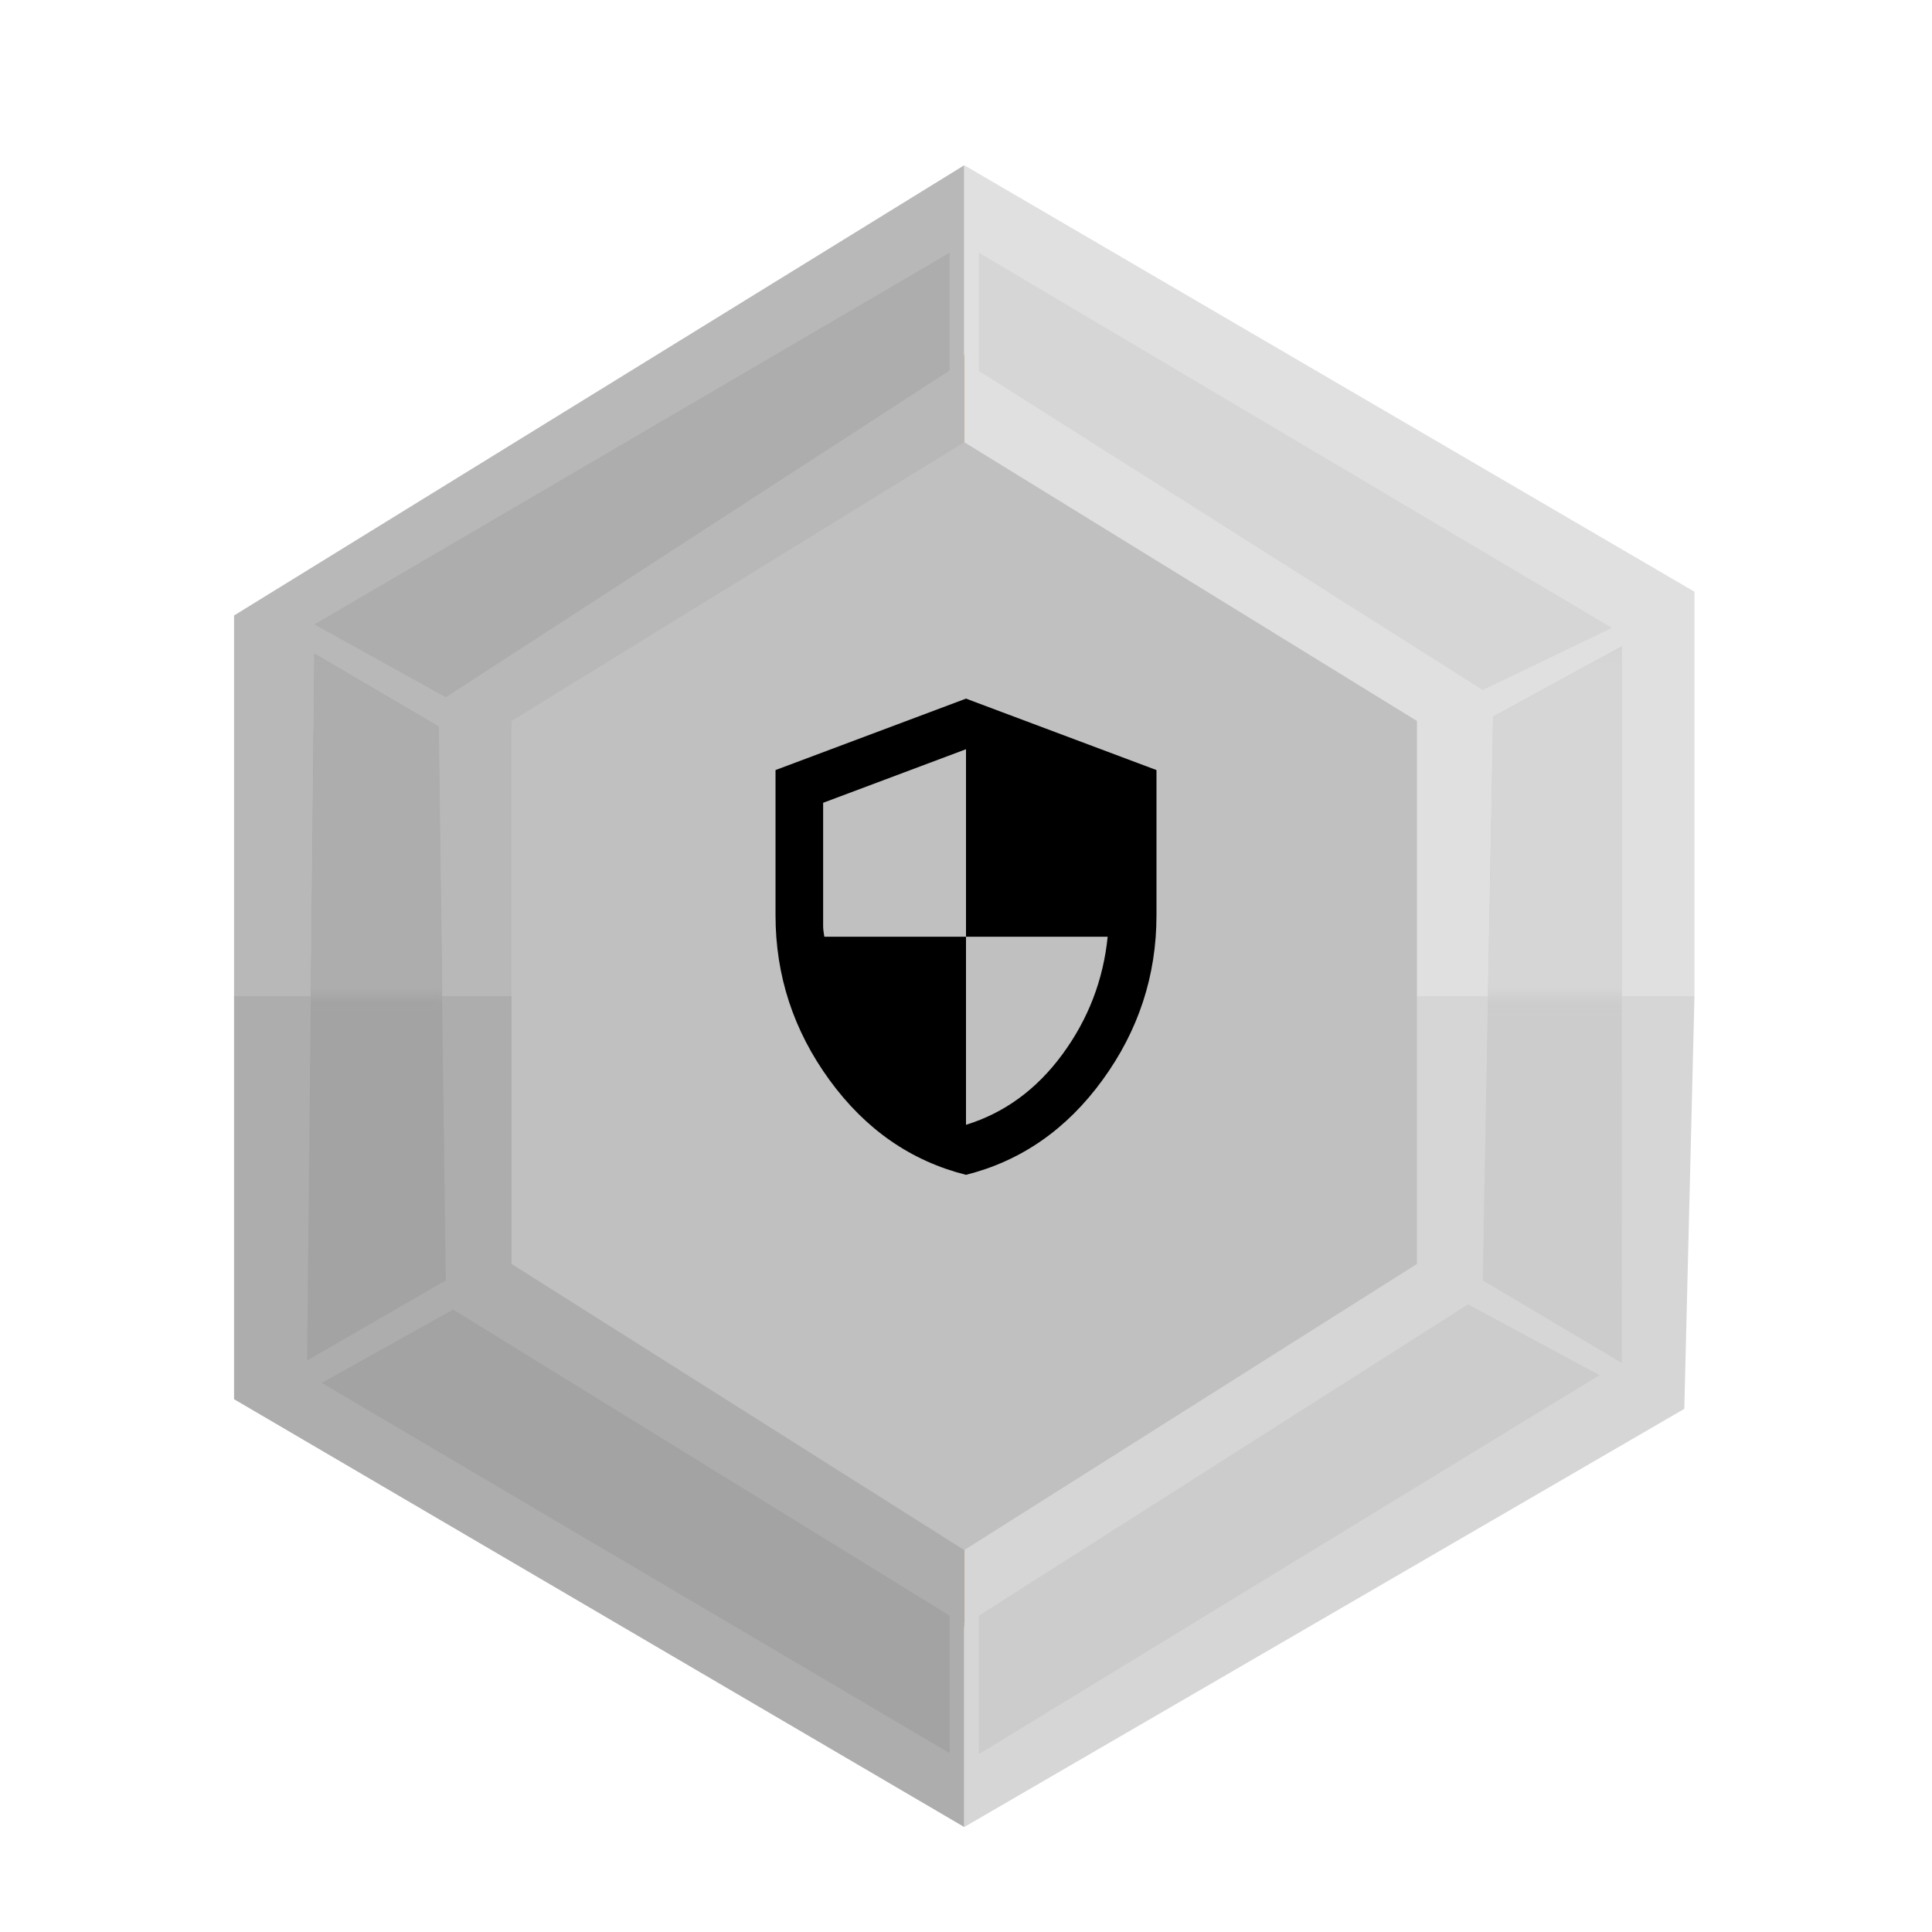 <svg width="132" height="132" viewBox="0 0 132 132" fill="none" xmlns="http://www.w3.org/2000/svg">
<g filter="url(#filter0_d_742_592)">
<path d="M96.671 44.735V81.383L65.882 100.532L35.093 81.383V44.735L65.882 25.586L96.671 44.735ZM68.448 20.95C67.667 20.48 66.782 20.233 65.882 20.233C64.981 20.233 64.096 20.48 63.316 20.95L32.527 40.099C31.747 40.569 31.099 41.245 30.648 42.058C30.198 42.872 29.961 43.795 29.961 44.735V81.383C29.961 82.323 30.198 83.246 30.648 84.06C31.099 84.874 31.747 85.549 32.527 86.019L63.316 105.168C64.096 105.638 64.981 105.885 65.882 105.885C66.782 105.885 67.667 105.638 68.448 105.168L99.237 86.019C100.017 85.549 100.665 84.874 101.115 84.06C101.565 83.246 101.803 82.323 101.803 81.383V44.735C101.803 43.795 101.565 42.872 101.115 42.058C100.665 41.245 100.017 40.569 99.237 40.099L68.448 20.95Z" fill="black"/>
<path d="M29.961 42.642L65.882 19.237L66.879 63.059H29.961V42.642Z" fill="#B5702C"/>
<path d="M28.963 63.059H65.882V106.174L28.963 83.974V63.059Z" fill="#A46628"/>
<path d="M65.882 19.735L102.302 42.144L101.803 63.557L66.88 63.059L65.882 19.735Z" fill="#D7955B"/>
<path d="M65.882 63.059L101.803 62.063L101.304 83.974L65.882 106.131V63.059Z" fill="#D38F4A"/>
<path d="M15.991 37.052L65.881 6.29V63.059H15.991V37.052Z" fill="#B8B8B8"/>
<path d="M15.991 63.059H65.881V119.828L15.991 90.598V63.059Z" fill="#ADADAD"/>
<path d="M65.881 6.29L115.771 35.428V63.059H65.881V6.29Z" fill="#E0E0E0"/>
<path d="M65.881 63.059H115.771L115.076 91.258L65.881 119.828V63.059Z" fill="#D6D6D6"/>
<path d="M30.459 42.642L21.479 37.662L64.883 12.265V20.31L30.459 42.642Z" fill="#ADADAD"/>
<path d="M100.3 84.117L109.285 88.954L66.879 114.848V105.387L100.3 84.117Z" fill="#CCCCCC"/>
<path d="M66.88 20.343V12.265L110.134 37.9L101.304 42.144L66.88 20.343Z" fill="#D6D6D6"/>
<path d="M64.884 105.387L64.884 114.783L21.979 89.482L30.959 84.472L64.884 105.387Z" fill="#A3A3A3"/>
<path d="M102.012 43.964L110.808 39.156L110.807 88.12L101.302 82.48L102.012 43.964Z" fill="#CCCCCC"/>
<mask id="mask0_742_592" style="mask-type:luminance" maskUnits="userSpaceOnUse" x="99" y="39" width="14" height="25">
<path d="M112.778 39.156H99.807V63.059H112.778V39.156Z" fill="white"/>
</mask>
<g mask="url(#mask0_742_592)">
<path d="M102.018 43.983L110.833 39.156L110.832 63.738V88.319L101.306 82.656L102.018 43.983Z" fill="#D6D6D6"/>
</g>
<path d="M30.459 82.48L20.98 87.958L21.479 39.654L29.96 44.634L30.459 82.48Z" fill="#A3A3A3"/>
<mask id="mask1_742_592" style="mask-type:luminance" maskUnits="userSpaceOnUse" x="19" y="39" width="12" height="25">
<path d="M30.958 39.156H19.982V63.059H30.958V39.156Z" fill="white"/>
</mask>
<g mask="url(#mask1_742_592)">
<path d="M30.482 82.656L20.983 88.156L21.483 39.656L29.983 44.656L30.482 82.656Z" fill="#ADADAD"/>
</g>
<path d="M34.949 44.261L65.881 25.213L96.813 44.261V81.355L65.881 100.905L34.949 81.355V44.261Z" fill="#C0C0C0"/>
</g>
<path d="M66 80.268C62.231 79.319 59.12 77.156 56.667 73.78C54.213 70.405 52.986 66.657 52.986 62.536V52.613L66 47.732L79.014 52.613V62.536C79.014 66.657 77.787 70.405 75.334 73.78C72.88 77.156 69.769 79.319 66 80.268ZM66 76.851C68.63 76.038 70.826 74.432 72.588 72.033C74.351 69.633 75.381 66.955 75.679 64H66V51.189L56.239 54.849V63.268C56.239 63.458 56.267 63.702 56.321 64H66V76.851Z" fill="black"/>
<defs>
<filter id="filter0_d_742_592" x="8.991" y="4.29" width="113.78" height="127.538" filterUnits="userSpaceOnUse" color-interpolation-filters="sRGB">
<feFlood flood-opacity="0" result="BackgroundImageFix"/>
<feColorMatrix in="SourceAlpha" type="matrix" values="0 0 0 0 0 0 0 0 0 0 0 0 0 0 0 0 0 0 127 0" result="hardAlpha"/>
<feOffset dy="5"/>
<feGaussianBlur stdDeviation="3.5"/>
<feComposite in2="hardAlpha" operator="out"/>
<feColorMatrix type="matrix" values="0 0 0 0 0 0 0 0 0 0 0 0 0 0 0 0 0 0 0.25 0"/>
<feBlend mode="normal" in2="BackgroundImageFix" result="effect1_dropShadow_742_592"/>
<feBlend mode="normal" in="SourceGraphic" in2="effect1_dropShadow_742_592" result="shape"/>
</filter>
</defs>
</svg>
